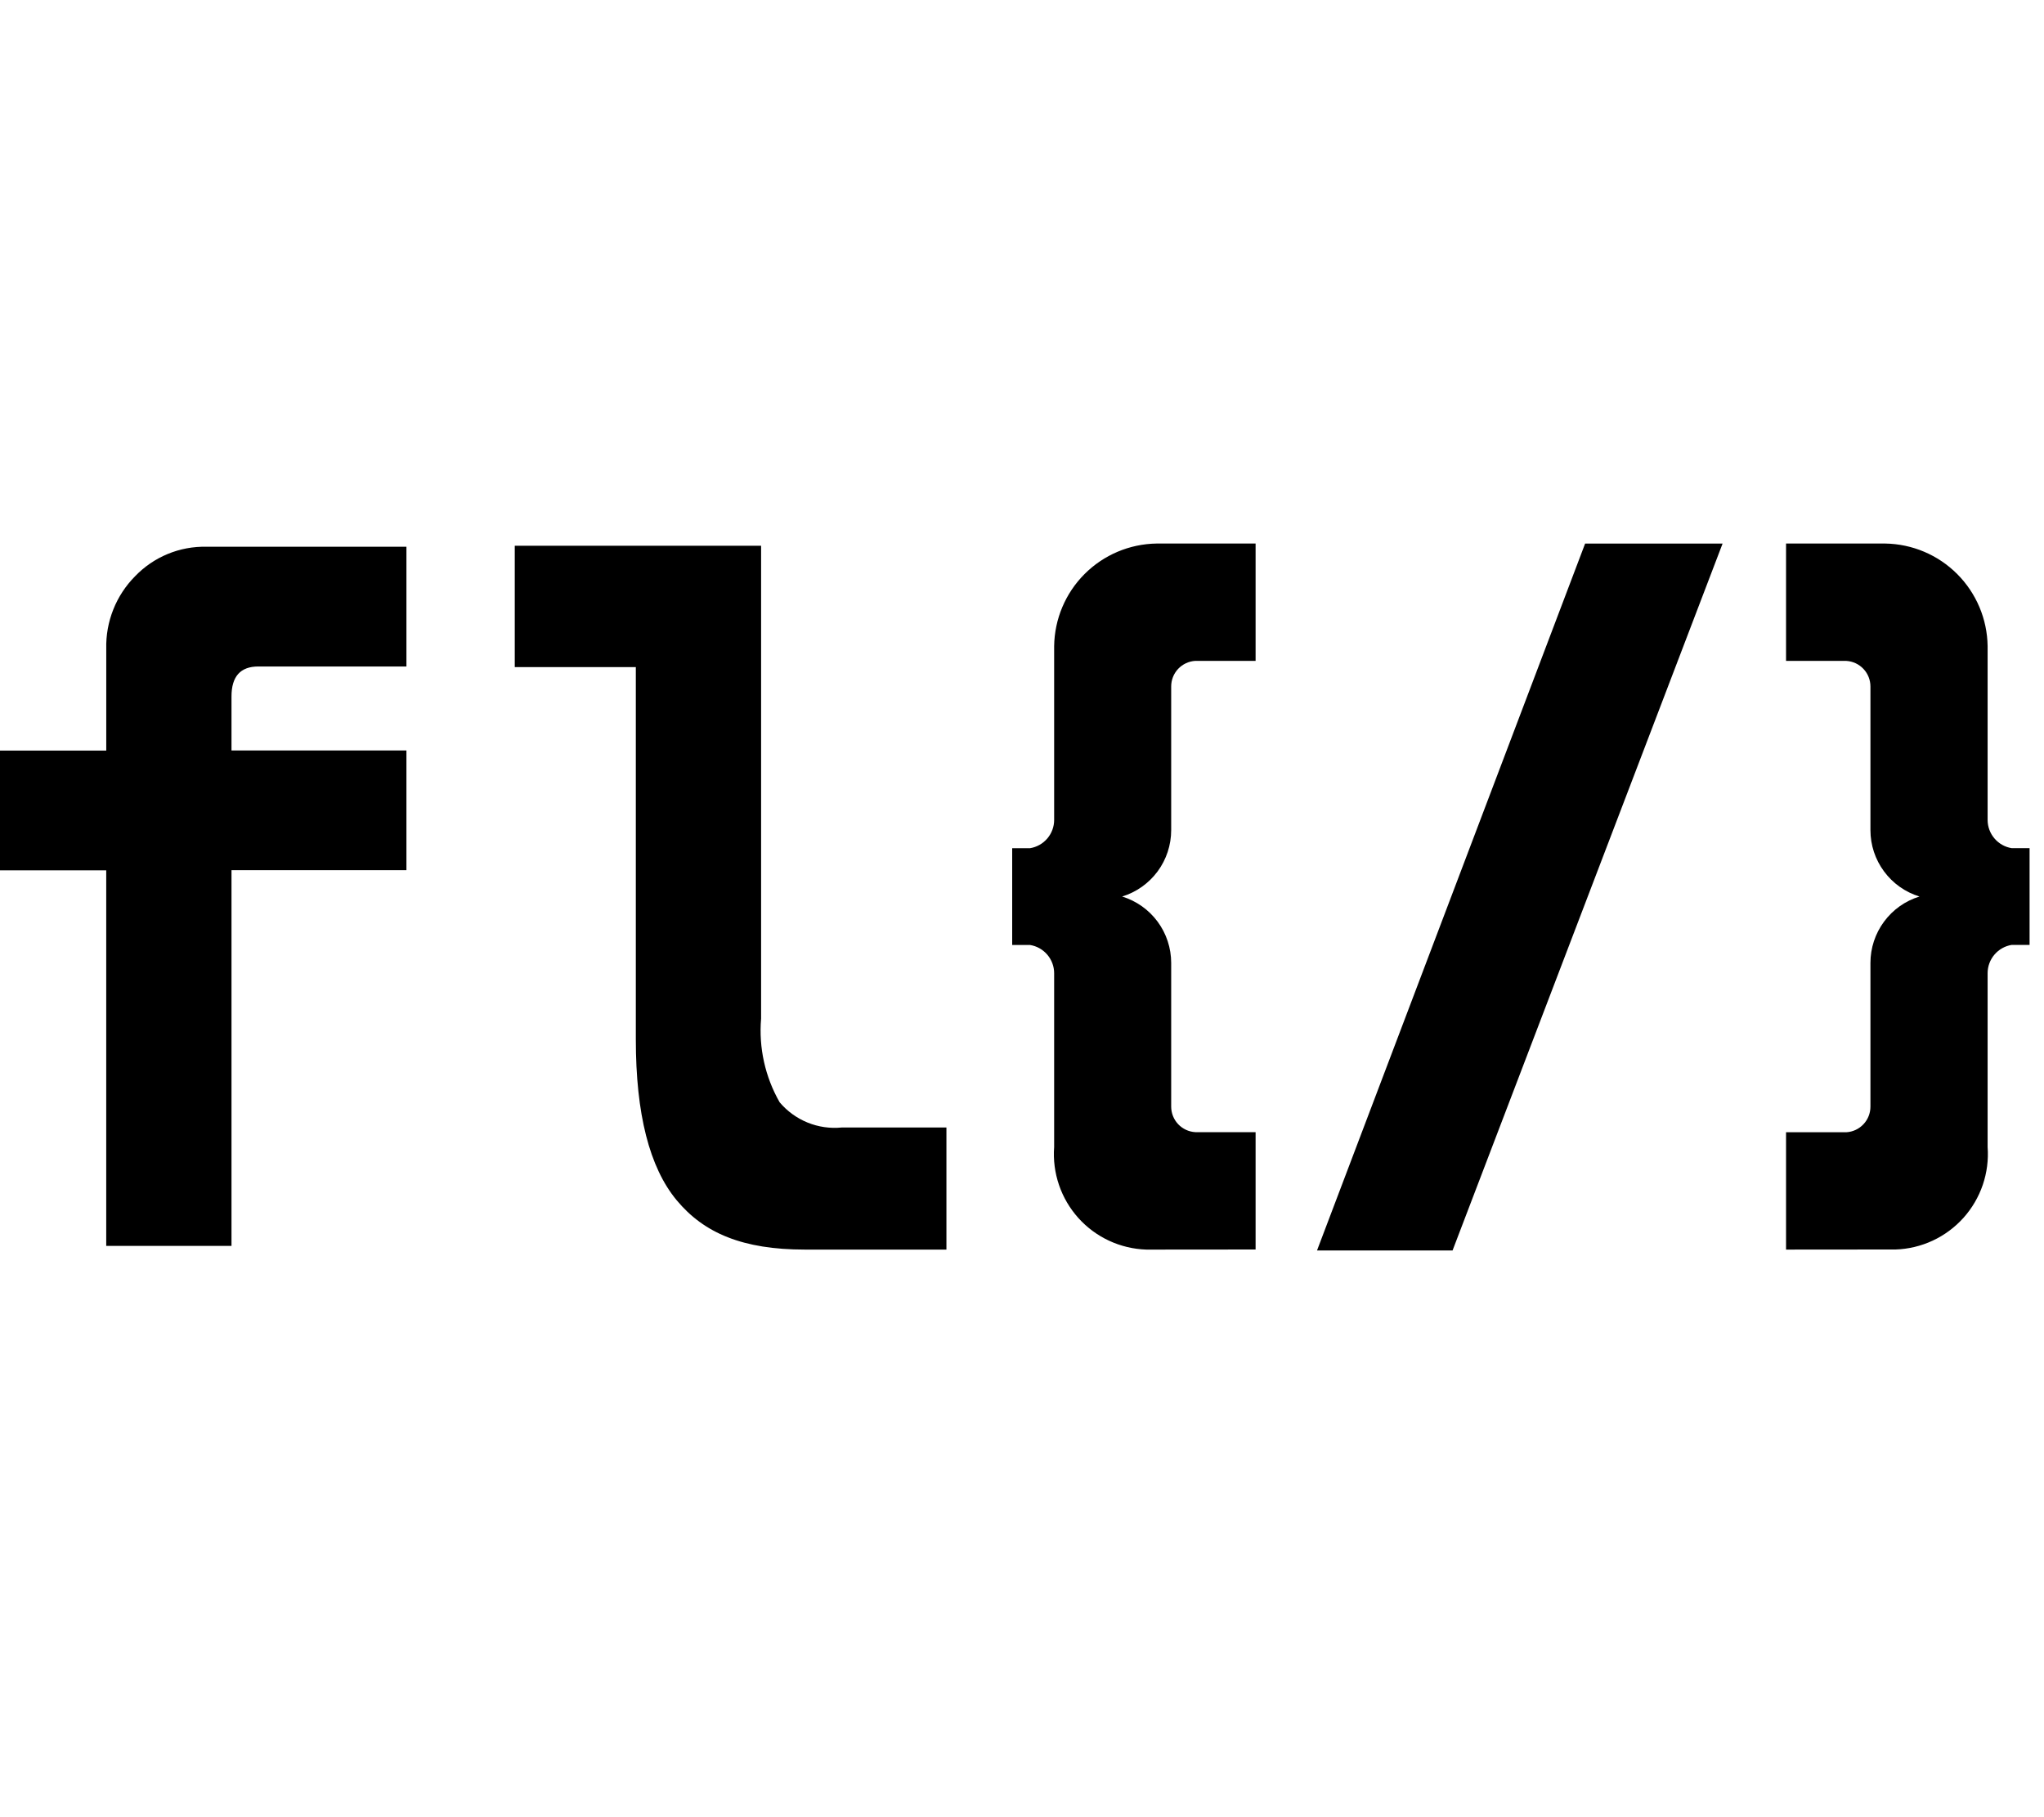 <svg
	xmlns='http://www.w3.org/2000/svg'
	width="90"
	height="80"
	fill='#000000'
	viewBox='0 0 70 25'>
	<path
		d='M61.166 24.176V20.158H63.231C63.454 20.145 63.664 20.047 63.817 19.884C63.971 19.721 64.056 19.506 64.056 19.282C64.056 19.265 64.056 19.248 64.056 19.231V14.36C64.056 13.851 64.219 13.356 64.522 12.947C64.824 12.537 65.249 12.236 65.736 12.087C65.249 11.938 64.824 11.636 64.522 11.227C64.219 10.818 64.056 10.323 64.056 9.814V4.947C64.056 4.929 64.056 4.912 64.056 4.895C64.056 4.671 63.971 4.456 63.817 4.293C63.664 4.13 63.454 4.032 63.231 4.019H61.166V0H64.56C65.487 0.014 66.372 0.388 67.027 1.044C67.682 1.7 68.056 2.585 68.069 3.512V9.412C68.069 9.429 68.069 9.446 68.069 9.464C68.069 9.697 68.153 9.922 68.304 10.099C68.455 10.276 68.664 10.394 68.894 10.431H69.506V13.743H68.894C68.664 13.78 68.455 13.898 68.304 14.075C68.153 14.252 68.069 14.477 68.069 14.71C68.069 14.728 68.069 14.745 68.069 14.762V20.662C68.102 21.102 68.045 21.543 67.903 21.961C67.76 22.378 67.535 22.762 67.241 23.09C66.946 23.418 66.588 23.683 66.189 23.869C65.789 24.055 65.356 24.159 64.915 24.173H64.559L61.166 24.176ZM39.61 24.176H39.254C38.813 24.161 38.38 24.058 37.981 23.872C37.581 23.686 37.224 23.421 36.929 23.093C36.635 22.765 36.409 22.381 36.267 21.963C36.125 21.546 36.068 21.105 36.101 20.665V14.765C36.101 14.748 36.101 14.731 36.101 14.713C36.101 14.48 36.017 14.255 35.866 14.078C35.715 13.901 35.506 13.783 35.276 13.746H34.664V10.432H35.276C35.506 10.395 35.715 10.277 35.866 10.1C36.017 9.923 36.101 9.698 36.101 9.465C36.101 9.447 36.101 9.43 36.101 9.413V3.513C36.114 2.586 36.487 1.7 37.143 1.044C37.798 0.388 38.683 0.014 39.61 0L43 0V4.018H40.934C40.711 4.031 40.501 4.129 40.347 4.292C40.194 4.455 40.109 4.67 40.109 4.894C40.109 4.911 40.109 4.928 40.109 4.946V9.814C40.109 10.323 39.946 10.818 39.644 11.227C39.341 11.636 38.915 11.938 38.429 12.087C38.915 12.236 39.341 12.537 39.644 12.947C39.946 13.356 40.109 13.851 40.109 14.36V19.228C40.109 19.245 40.109 19.262 40.109 19.279C40.109 19.503 40.194 19.718 40.347 19.881C40.501 20.044 40.711 20.142 40.934 20.155H43V24.173L39.61 24.176ZM27.563 24.176C25.437 24.176 24.11 23.613 23.175 22.488C22.24 21.363 21.775 19.528 21.775 16.98V4.232H17.629V0.076H26.065V16.266C25.981 17.264 26.203 18.263 26.7 19.132C26.957 19.437 27.285 19.675 27.655 19.826C28.025 19.977 28.426 20.035 28.824 19.996H32.412V24.177L27.563 24.176ZM3.638 24.05V11.19H0V7.09H3.639V3.6C3.628 3.141 3.71 2.685 3.88 2.259C4.049 1.833 4.303 1.446 4.626 1.12C4.942 0.791 5.323 0.531 5.745 0.357C6.166 0.183 6.62 0.099 7.076 0.11H13.919V4.21H8.847C8.233 4.21 7.928 4.552 7.928 5.236V7.085H13.919V11.185H7.928V24.05H3.638Z'
		fill='#000000'
	/>
	<path
		d='M49.745 24.207H45.103L54.285 0.001H58.993L49.745 24.207Z'
		fill='#000000'
	/>
</svg>